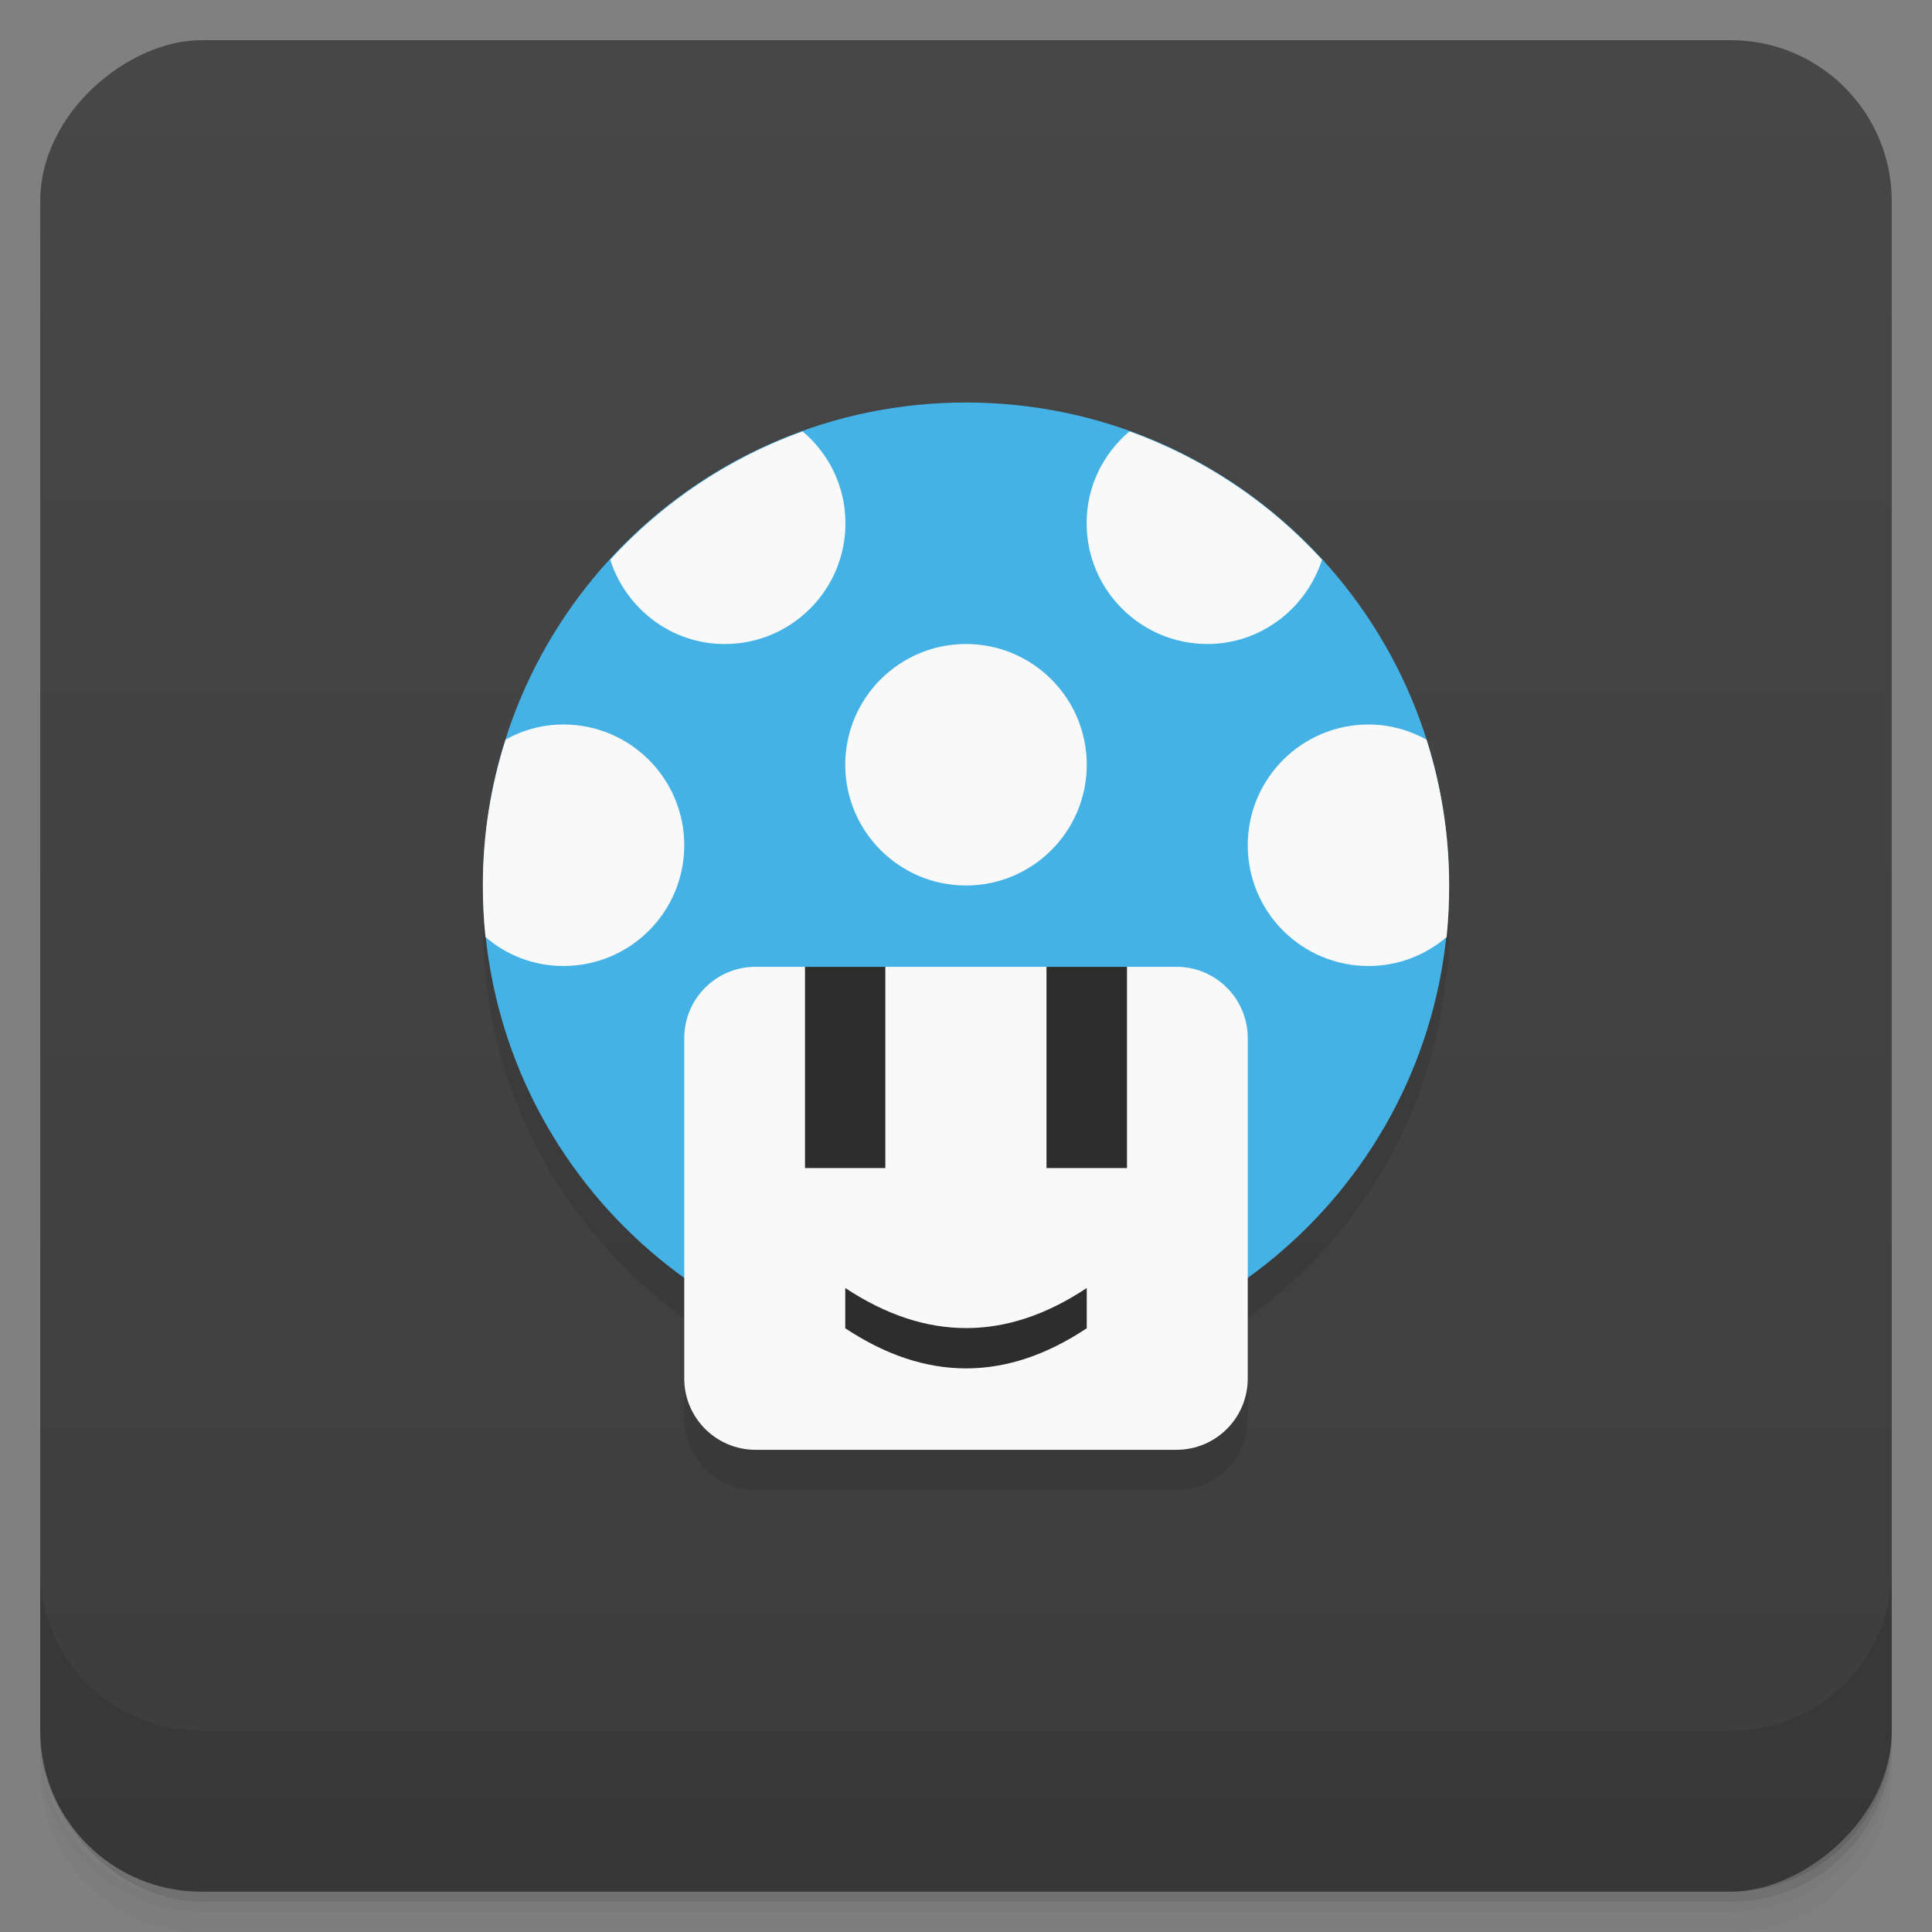 <svg viewBox="0 0 48 48"><rect x="0" y="0" width="48" height="48" fill="#808080" stroke="none"/><defs><linearGradient id="linearGradient3764" x1="1" x2="47" gradientUnits="userSpaceOnUse" gradientTransform="translate(-47.998,0.002)"><stop stop-color="#3d3d3d" stop-opacity="1"/><stop offset="1" stop-color="#474747" stop-opacity="1"/></linearGradient><clipPath id="clipPath-272886723"><g transform="translate(0,-1004.362)"><rect rx="4" y="1005.36" x="1" height="46" width="46" fill="#1890d0"/></g></clipPath><clipPath id="clipPath-293595761"><g transform="translate(0,-1004.362)"><rect rx="4" y="1005.36" x="1" height="46" width="46" fill="#1890d0"/></g></clipPath></defs><g><g transform="translate(0,-1004.362)"><path d="m 5 1006.36 c -2.216 0 -4 1.784 -4 4 l 0 37.25 c 0 2.216 1.784 4 4 4 l 38 0 c 2.216 0 4 -1.784 4 -4 l 0 -37.25 c 0 -2.216 -1.784 -4 -4 -4 l -38 0 z m -4 41.5 0 0.5 c 0 2.216 1.784 4 4 4 l 38 0 c 2.216 0 4 -1.784 4 -4 l 0 -0.5 c 0 2.216 -1.784 4 -4 4 l -38 0 c -2.216 0 -4 -1.784 -4 -4 z" opacity="0.02"/><path d="m 1 1047.61 0 0.25 c 0 2.216 1.784 4 4 4 l 38 0 c 2.216 0 4 -1.784 4 -4 l 0 -0.25 c 0 2.216 -1.784 4 -4 4 l -38 0 c -2.216 0 -4 -1.784 -4 -4 z" opacity="0.05"/><rect width="46" height="46" x="1" y="1005.61" rx="4" opacity="0.1"/></g></g><g><rect width="46" height="46" x="-46.998" y="1" rx="4" transform="matrix(0,-1,1,0,0,0)" fill="url(#linearGradient3764)" fill-opacity="1"/></g><g/><g><g clip-path="url(#clipPath-272886723)"><g opacity="0.1"><!-- color: #474747 --><g><path d="m 36 23 c 0 6.629 -5.371 12 -12 12 c -6.629 0 -12 -5.371 -12 -12 c 0 -6.629 5.371 -12 12 -12 c 6.629 0 12 5.371 12 12 m 0 0" stroke="none" fill-rule="nonzero" fill-opacity="1" fill="#000"/><path d="m 18.773 25.02 l 10.457 0 c 0.977 0 1.77 0.793 1.77 1.773 l 0 8.457 c 0 0.977 -0.793 1.77 -1.77 1.77 l -10.457 0 c -0.98 0 -1.773 -0.793 -1.773 -1.77 l 0 -8.457 c 0 -0.98 0.793 -1.773 1.773 -1.773 m 0 0" stroke="none" fill-rule="nonzero" fill-opacity="1" fill="#000"/><path d="m 20 25.02 l 1.996 0 l 0 5 l -1.996 0 m 0 -5" stroke="none" fill-rule="nonzero" fill-opacity="1" fill="#000"/><path d="m 26 25.02 l 2 0 l 0 5 l -2 0 m 0 -5" stroke="none" fill-rule="nonzero" fill-opacity="1" fill="#000"/><path d="m 27 33 l 0 1 c -2 1.332 -4 1.328 -6 0 l 0 -1 c 2 1.324 4 1.332 6 0 m 0 0" stroke="none" fill-rule="nonzero" fill-opacity="1" fill="#000"/><path d="m 14 19 c -0.523 0 -1.012 0.137 -1.438 0.375 c -0.367 1.148 -0.566 2.355 -0.566 3.625 c 0 0.434 0.02 0.855 0.066 1.281 c 0.523 0.449 1.195 0.719 1.938 0.719 c 1.656 0 3 -1.34 3 -3 c 0 -1.656 -1.344 -3 -3 -3 m 0 0" stroke="none" fill-rule="nonzero" fill-opacity="1" fill="#000"/><path d="m 34 19 c -1.656 0 -3 1.344 -3 3 c 0 1.66 1.344 3 3 3 c 0.742 0 1.414 -0.27 1.941 -0.719 c 0.043 -0.426 0.063 -0.848 0.063 -1.281 c 0 -1.27 -0.199 -2.477 -0.563 -3.625 c -0.43 -0.234 -0.914 -0.375 -1.441 -0.375 m 0 0" stroke="none" fill-rule="nonzero" fill-opacity="1" fill="#000"/><path d="m 19.938 11.719 c -1.844 0.664 -3.48 1.77 -4.777 3.188 c 0.387 1.207 1.508 2.094 2.844 2.094 c 1.656 0 3 -1.344 3 -3 c 0 -0.918 -0.414 -1.734 -1.063 -2.281 m -0.004 0" stroke="none" fill-rule="nonzero" fill-opacity="1" fill="#000"/><path d="m 28.06 11.719 c -0.648 0.547 -1.063 1.363 -1.063 2.281 c 0 1.656 1.344 3 3 3 c 1.336 0 2.457 -0.887 2.848 -2.094 c -1.297 -1.418 -2.938 -2.523 -4.781 -3.188 m -0.004 0" stroke="none" fill-rule="nonzero" fill-opacity="1" fill="#000"/><path d="m 27 20 c 0 1.656 -1.344 3 -3 3 c -1.656 0 -3 -1.344 -3 -3 c 0 -1.656 1.344 -3 3 -3 c 1.656 0 3 1.344 3 3 m 0 0" stroke="none" fill-rule="nonzero" fill-opacity="1" fill="#000"/></g></g></g></g><g><g clip-path="url(#clipPath-293595761)"><g transform="translate(0,-1)"><!-- color: #474747 --><g><path d="m 36 23 c 0 6.629 -5.371 12 -12 12 c -6.629 0 -12 -5.371 -12 -12 c 0 -6.629 5.371 -12 12 -12 c 6.629 0 12 5.371 12 12 m 0 0" fill="#45b2e6" stroke="none" fill-rule="nonzero" fill-opacity="1"/><path d="m 18.773 25.02 l 10.457 0 c 0.977 0 1.77 0.793 1.77 1.773 l 0 8.457 c 0 0.977 -0.793 1.77 -1.77 1.77 l -10.457 0 c -0.98 0 -1.773 -0.793 -1.773 -1.77 l 0 -8.457 c 0 -0.98 0.793 -1.773 1.773 -1.773 m 0 0" fill="#f9f9f9" stroke="none" fill-rule="nonzero" fill-opacity="1"/><path d="m 20 25.02 l 1.996 0 l 0 5 l -1.996 0 m 0 -5" fill="#2d2d2d" stroke="none" fill-rule="nonzero" fill-opacity="1"/><path d="m 26 25.02 l 2 0 l 0 5 l -2 0 m 0 -5" fill="#2d2d2d" stroke="none" fill-rule="nonzero" fill-opacity="1"/><path d="m 27 33 l 0 1 c -2 1.332 -4 1.328 -6 0 l 0 -1 c 2 1.324 4 1.332 6 0 m 0 0" fill="#2d2d2d" stroke="none" fill-rule="nonzero" fill-opacity="1"/><path d="m 14 19 c -0.523 0 -1.012 0.137 -1.438 0.375 c -0.367 1.148 -0.566 2.355 -0.566 3.625 c 0 0.434 0.02 0.855 0.066 1.281 c 0.523 0.449 1.195 0.719 1.938 0.719 c 1.656 0 3 -1.34 3 -3 c 0 -1.656 -1.344 -3 -3 -3 m 0 0" fill="#f9f9f9" stroke="none" fill-rule="nonzero" fill-opacity="1"/><path d="m 34 19 c -1.656 0 -3 1.344 -3 3 c 0 1.66 1.344 3 3 3 c 0.742 0 1.414 -0.27 1.941 -0.719 c 0.043 -0.426 0.063 -0.848 0.063 -1.281 c 0 -1.27 -0.199 -2.477 -0.563 -3.625 c -0.43 -0.234 -0.914 -0.375 -1.441 -0.375 m 0 0" fill="#f9f9f9" stroke="none" fill-rule="nonzero" fill-opacity="1"/><path d="m 19.938 11.719 c -1.844 0.664 -3.48 1.77 -4.777 3.188 c 0.387 1.207 1.508 2.094 2.844 2.094 c 1.656 0 3 -1.344 3 -3 c 0 -0.918 -0.414 -1.734 -1.063 -2.281 m -0.004 0" fill="#f9f9f9" stroke="none" fill-rule="nonzero" fill-opacity="1"/><path d="m 28.06 11.719 c -0.648 0.547 -1.063 1.363 -1.063 2.281 c 0 1.656 1.344 3 3 3 c 1.336 0 2.457 -0.887 2.848 -2.094 c -1.297 -1.418 -2.938 -2.523 -4.781 -3.188 m -0.004 0" fill="#f9f9f9" stroke="none" fill-rule="nonzero" fill-opacity="1"/><path d="m 27 20 c 0 1.656 -1.344 3 -3 3 c -1.656 0 -3 -1.344 -3 -3 c 0 -1.656 1.344 -3 3 -3 c 1.656 0 3 1.344 3 3 m 0 0" fill="#f9f9f9" stroke="none" fill-rule="nonzero" fill-opacity="1"/></g></g></g></g><g><g transform="translate(0,-1004.362)"><path d="m 1 1043.36 0 4 c 0 2.216 1.784 4 4 4 l 38 0 c 2.216 0 4 -1.784 4 -4 l 0 -4 c 0 2.216 -1.784 4 -4 4 l -38 0 c -2.216 0 -4 -1.784 -4 -4 z" opacity="0.1"/></g></g></svg>